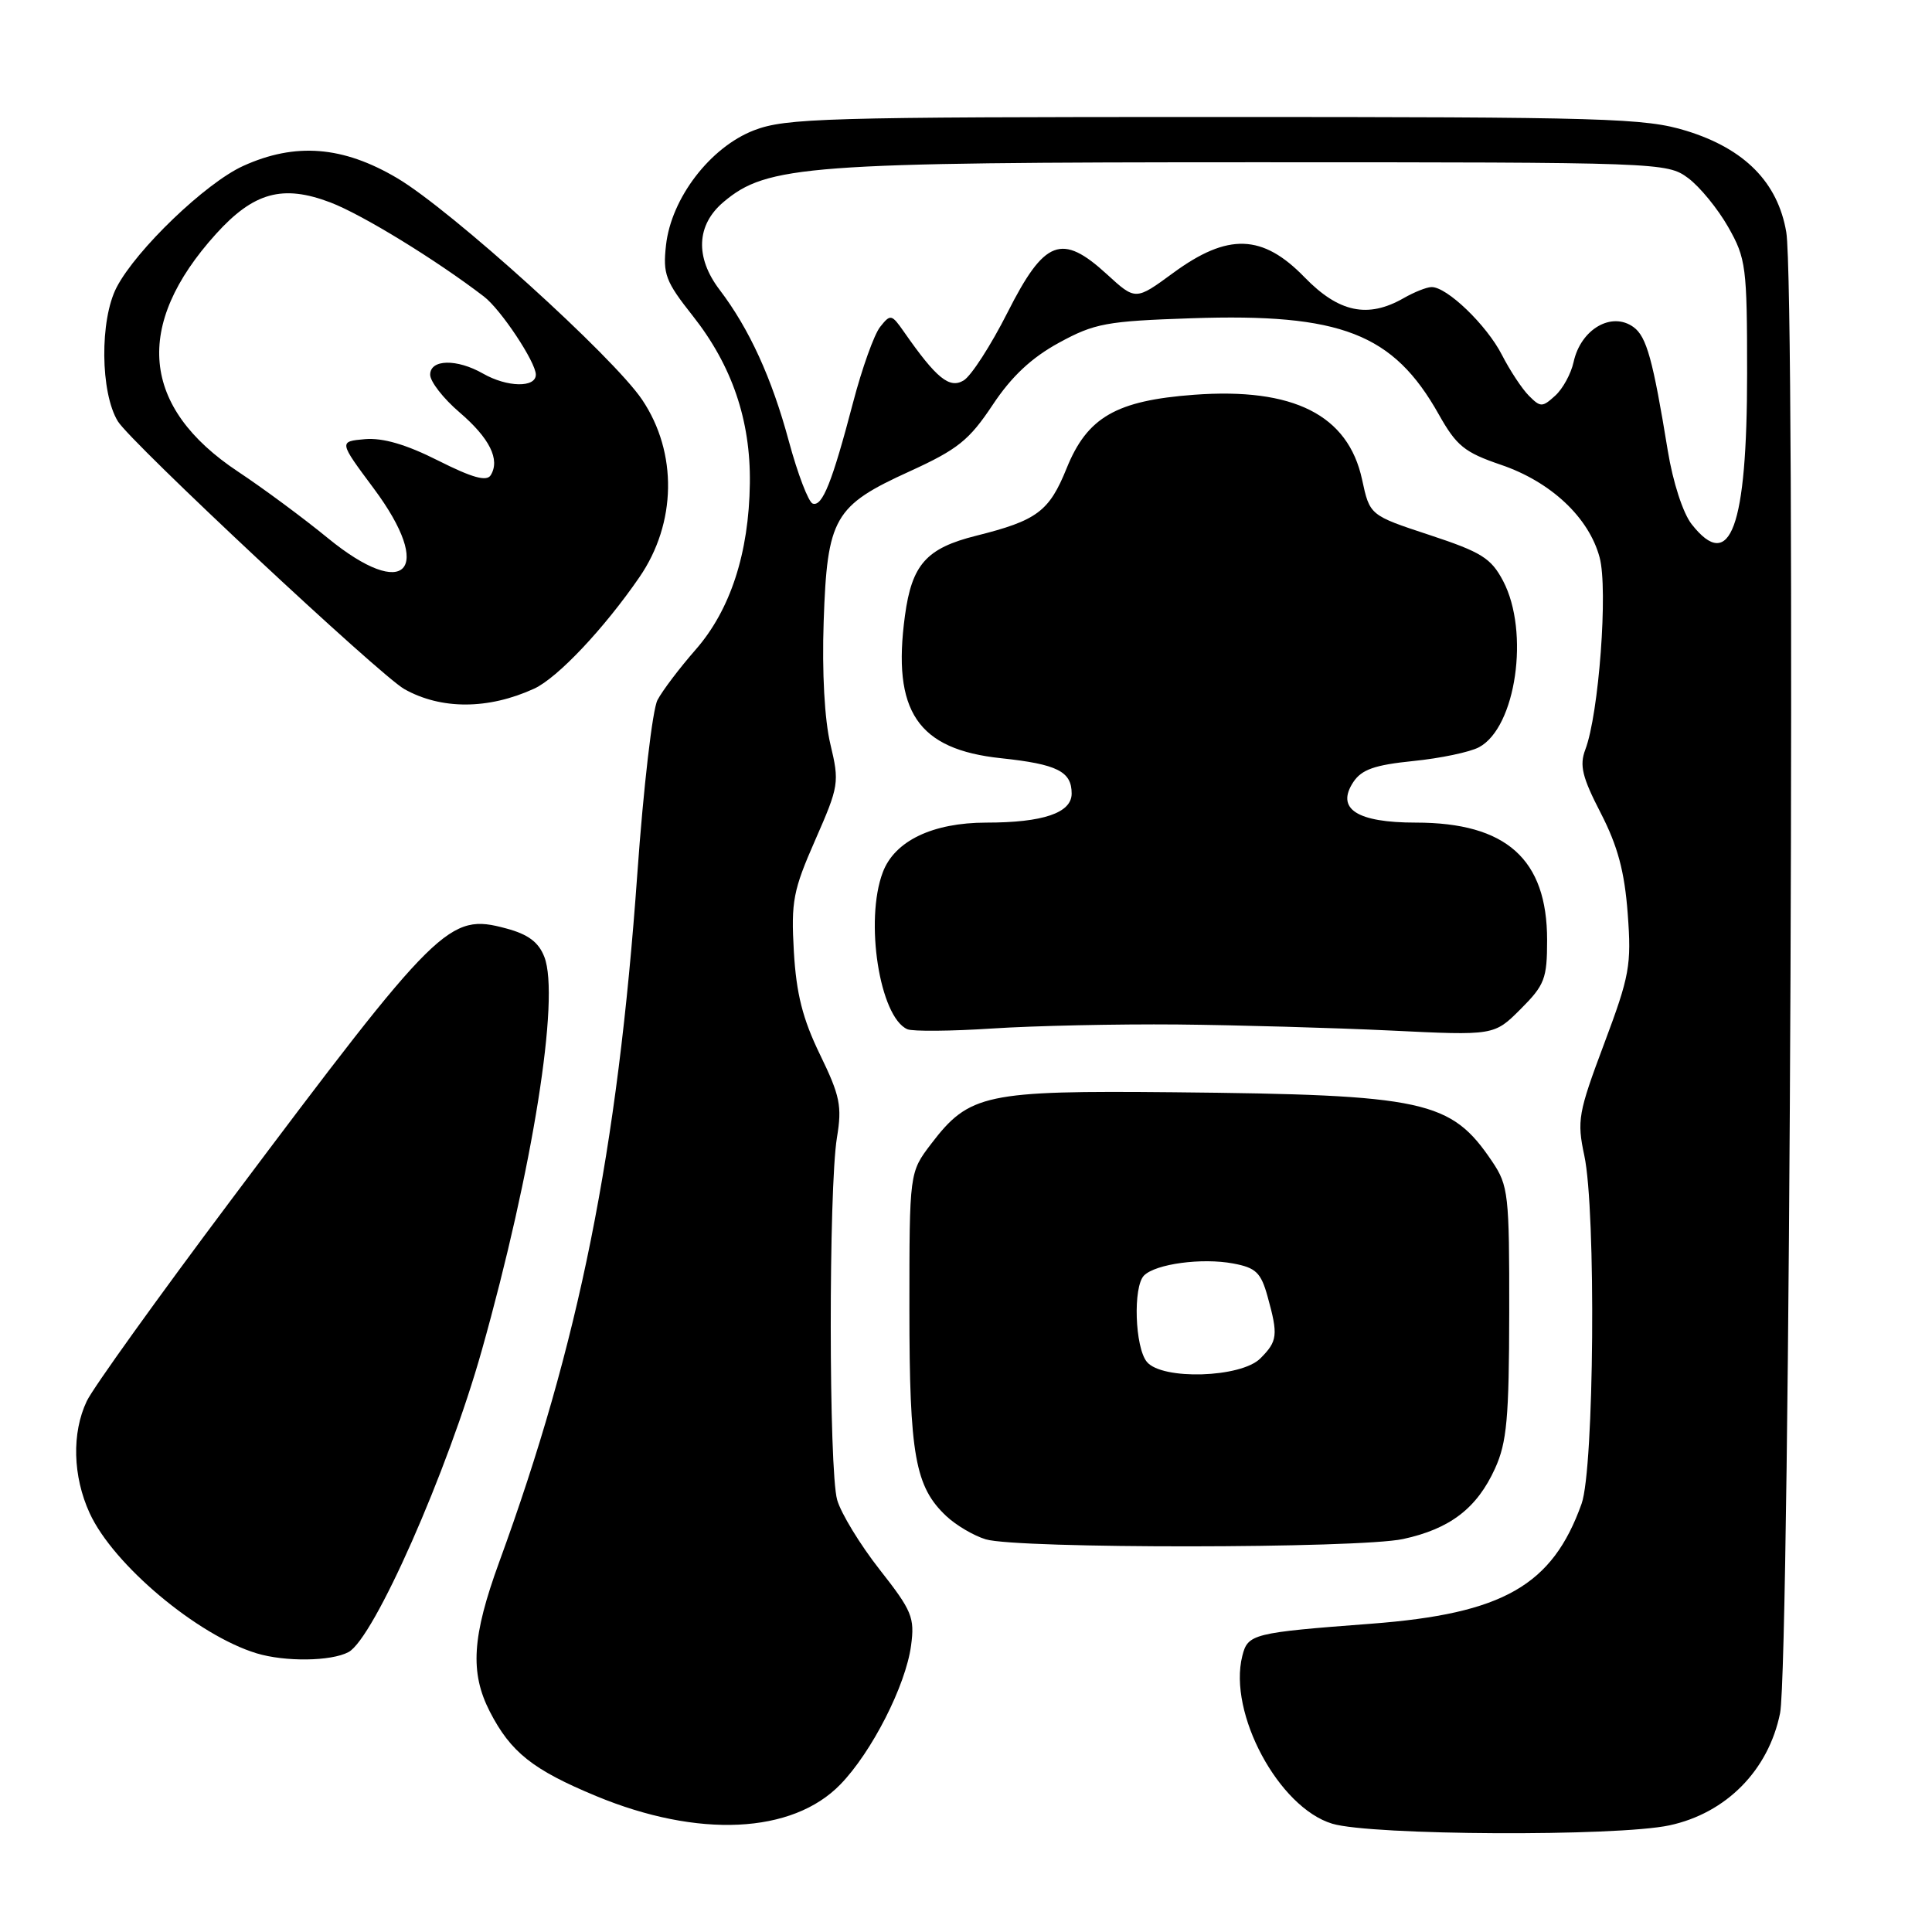 <?xml version="1.0" encoding="UTF-8" standalone="no"?>
<!DOCTYPE svg PUBLIC "-//W3C//DTD SVG 1.1//EN" "http://www.w3.org/Graphics/SVG/1.1/DTD/svg11.dtd" >
<svg xmlns="http://www.w3.org/2000/svg" xmlns:xlink="http://www.w3.org/1999/xlink" version="1.1" viewBox="0 0 256 256">
 <g >
 <path fill="currentColor"
d=" M 221.20 241.87 C 228.73 240.26 234.34 234.57 235.87 227.00 C 237.19 220.42 237.96 38.18 236.69 30.76 C 235.57 24.17 231.18 19.72 223.47 17.34 C 217.97 15.65 213.05 15.50 161.00 15.50 C 109.28 15.50 104.11 15.65 99.90 17.27 C 94.11 19.51 88.95 26.24 88.25 32.48 C 87.82 36.32 88.18 37.29 91.80 41.86 C 96.99 48.43 99.47 55.69 99.36 64.03 C 99.24 73.28 96.78 80.83 92.17 86.09 C 90.05 88.51 87.77 91.52 87.12 92.76 C 86.46 94.00 85.26 104.35 84.45 115.76 C 81.83 152.61 76.73 178.01 66.14 207.00 C 62.55 216.85 62.25 221.61 64.90 226.79 C 67.67 232.18 70.59 234.50 79.00 237.99 C 92.51 243.59 104.99 243.00 111.35 236.45 C 115.52 232.16 120.01 223.34 120.72 218.05 C 121.22 214.33 120.85 213.44 116.56 207.98 C 113.97 204.68 111.44 200.53 110.93 198.75 C 109.81 194.86 109.79 157.48 110.90 150.73 C 111.59 146.56 111.31 145.20 108.65 139.73 C 106.36 135.01 105.52 131.71 105.19 126.10 C 104.81 119.43 105.09 117.98 108.03 111.29 C 111.17 104.14 111.24 103.68 110.03 98.61 C 109.26 95.40 108.91 89.09 109.14 82.37 C 109.61 68.58 110.51 67.02 120.55 62.45 C 126.90 59.55 128.42 58.33 131.52 53.67 C 134.03 49.88 136.67 47.41 140.31 45.42 C 145.04 42.84 146.59 42.55 157.90 42.17 C 177.69 41.50 184.62 44.19 190.64 54.90 C 192.99 59.08 194.05 59.94 198.86 61.58 C 205.49 63.83 210.54 68.56 211.96 73.87 C 213.09 78.06 211.86 94.62 210.06 99.33 C 209.27 101.42 209.65 102.98 212.11 107.74 C 214.36 112.12 215.26 115.47 215.68 121.05 C 216.19 127.91 215.94 129.28 212.55 138.32 C 209.12 147.46 208.94 148.48 209.93 153.12 C 211.50 160.45 211.24 194.58 209.57 199.25 C 205.70 210.09 199.18 213.82 181.71 215.15 C 165.98 216.34 165.34 216.50 164.61 219.43 C 162.71 226.99 169.43 239.51 176.53 241.65 C 181.70 243.21 214.18 243.37 221.20 241.87 Z  M 46.18 218.91 C 49.54 217.11 59.33 194.96 63.84 178.93 C 70.59 154.95 74.22 132.18 72.13 126.80 C 71.37 124.84 69.99 123.80 67.06 123.02 C 59.48 120.98 58.19 122.24 30.62 159.00 C 20.93 171.92 12.32 183.92 11.50 185.65 C 9.49 189.87 9.64 195.62 11.88 200.50 C 15.01 207.33 26.15 216.68 33.99 219.07 C 37.78 220.22 43.88 220.14 46.18 218.91 Z  M 185.91 203.93 C 192.13 202.59 195.71 199.85 198.10 194.58 C 199.67 191.14 199.96 187.89 199.98 173.90 C 200.00 158.27 199.87 157.10 197.73 153.92 C 192.25 145.79 188.91 145.06 155.50 144.73 C 130.57 144.49 128.43 144.95 123.38 151.57 C 120.50 155.35 120.50 155.35 120.50 173.43 C 120.50 192.79 121.25 197.01 125.40 200.90 C 126.69 202.11 129.03 203.49 130.62 203.97 C 134.84 205.23 179.99 205.20 185.91 203.93 Z  M 156.00 135.75 C 163.97 135.83 176.68 136.19 184.24 136.55 C 197.98 137.22 197.98 137.22 201.49 133.71 C 204.68 130.52 205.00 129.68 205.00 124.55 C 205.00 113.84 199.59 109.00 187.61 109.00 C 179.79 109.00 176.98 107.18 179.32 103.63 C 180.43 101.96 182.15 101.36 187.26 100.84 C 190.85 100.48 194.77 99.66 195.98 99.01 C 200.88 96.39 202.71 83.72 199.17 76.98 C 197.57 73.95 196.30 73.16 189.42 70.89 C 181.50 68.28 181.50 68.28 180.48 63.53 C 178.63 54.98 171.39 51.33 158.20 52.31 C 147.89 53.08 144.06 55.29 141.33 62.06 C 139.02 67.77 137.42 68.97 129.34 70.99 C 122.75 72.64 120.83 74.79 119.91 81.58 C 118.19 94.26 121.58 99.30 132.66 100.47 C 140.09 101.26 142.00 102.22 142.00 105.15 C 142.00 107.71 138.23 109.00 130.68 109.00 C 123.58 109.01 118.55 111.42 116.98 115.57 C 114.55 121.95 116.55 134.76 120.23 136.38 C 120.93 136.68 126.00 136.64 131.50 136.28 C 137.00 135.92 148.03 135.68 156.00 135.75 Z  M 70.78 91.25 C 73.87 89.83 80.03 83.31 84.72 76.49 C 89.65 69.33 89.80 59.98 85.09 52.97 C 81.27 47.28 59.76 27.82 52.64 23.61 C 45.45 19.35 39.13 18.85 32.22 21.99 C 27.26 24.24 18.06 33.07 15.46 38.06 C 13.20 42.40 13.29 52.03 15.62 55.83 C 17.36 58.66 50.33 89.48 53.58 91.31 C 58.46 94.05 64.71 94.03 70.78 91.25 Z  M 224.16 69.47 C 223.01 68.02 221.67 63.89 220.99 59.72 C 219.02 47.64 218.18 44.61 216.46 43.35 C 213.56 41.23 209.46 43.61 208.51 47.97 C 208.17 49.52 207.07 51.54 206.06 52.44 C 204.37 53.98 204.12 53.98 202.59 52.44 C 201.68 51.53 200.07 49.09 199.01 47.02 C 197.00 43.08 191.69 37.97 189.67 38.04 C 189.03 38.05 187.38 38.71 186.00 39.50 C 181.25 42.22 177.40 41.41 172.87 36.75 C 167.30 31.00 162.70 30.85 155.46 36.16 C 150.47 39.82 150.47 39.82 146.68 36.35 C 140.68 30.85 138.40 31.72 133.50 41.41 C 131.30 45.76 128.69 49.81 127.69 50.41 C 125.81 51.54 124.09 50.15 119.78 43.97 C 118.14 41.62 117.99 41.59 116.62 43.32 C 115.83 44.31 114.22 48.81 113.04 53.32 C 110.27 63.89 108.97 67.16 107.69 66.73 C 107.13 66.54 105.70 62.81 104.52 58.44 C 102.27 50.10 99.29 43.58 95.36 38.41 C 92.07 34.09 92.27 29.79 95.89 26.75 C 101.65 21.90 106.96 21.50 166.18 21.50 C 220.06 21.50 220.89 21.53 223.68 23.59 C 225.23 24.74 227.62 27.66 229.00 30.09 C 231.36 34.25 231.50 35.34 231.50 49.50 C 231.50 69.90 229.27 75.97 224.16 69.47 Z  M 151.97 180.46 C 150.38 178.55 150.11 170.49 151.59 169.01 C 153.13 167.47 159.27 166.64 163.41 167.42 C 166.41 167.98 167.08 168.62 167.96 171.79 C 169.38 176.91 169.29 177.71 167.00 180.00 C 164.43 182.57 153.98 182.89 151.97 180.46 Z  M 43.44 71.30 C 40.22 68.66 34.87 64.70 31.55 62.50 C 18.69 53.97 17.67 43.12 28.61 31.01 C 33.61 25.48 37.45 24.42 43.77 26.82 C 47.98 28.42 57.81 34.45 64.12 39.29 C 66.37 41.01 71.00 47.99 71.00 49.64 C 71.00 51.40 67.20 51.33 64.00 49.50 C 60.53 47.52 57.00 47.59 57.00 49.65 C 57.00 50.56 58.74 52.80 60.88 54.63 C 64.88 58.06 66.30 60.90 65.02 62.97 C 64.48 63.84 62.57 63.30 58.06 61.03 C 53.82 58.89 50.73 57.99 48.36 58.19 C 44.89 58.50 44.89 58.50 49.52 64.72 C 57.62 75.60 53.78 79.76 43.44 71.30 Z "/>
</g>
</svg>